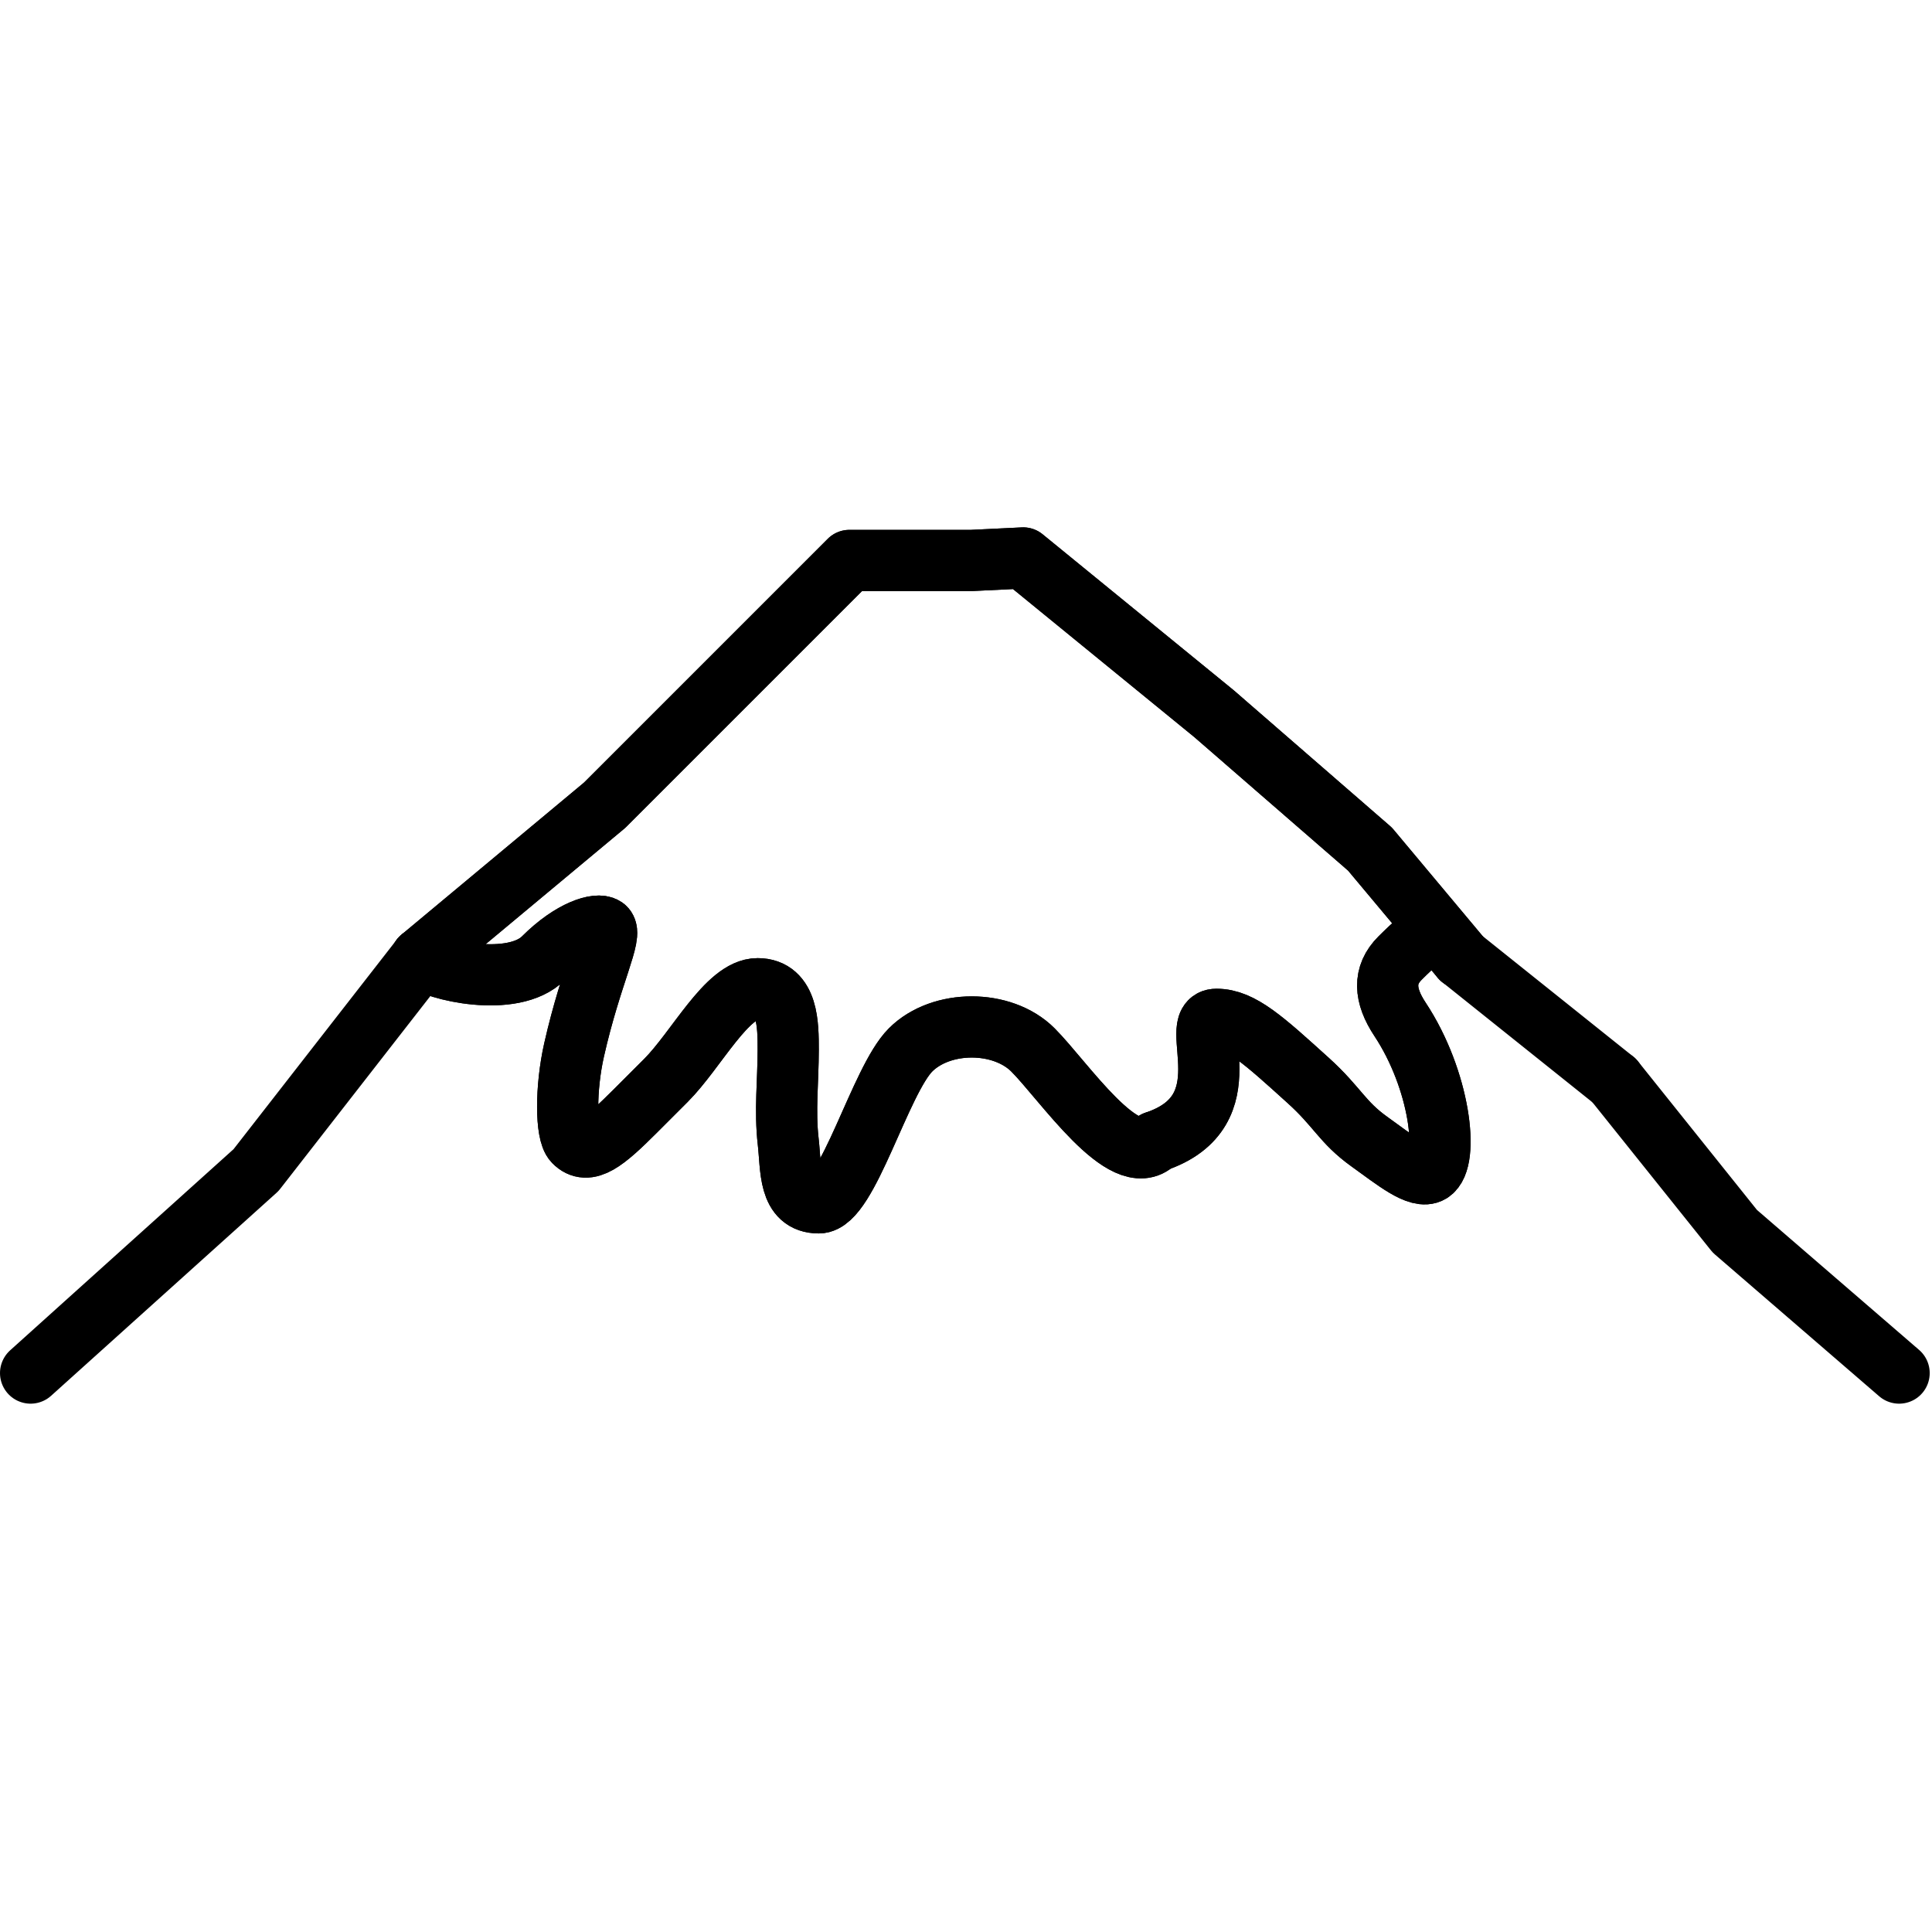 <svg xmlns="http://www.w3.org/2000/svg" width="24" height="24" viewBox="0 0 24 24"> <g transform="translate(0.0 6.551) scale(0.38)">
  
  <g
     id="line"
     transform="translate(-4.233,-26.918)">
    <polyline
       fill="none"
       stroke="#000"
       stroke-linecap="round"
       stroke-linejoin="round"
       stroke-miterlimit="10"
       stroke-width="2"
       points="66.316,54.565 60.946,49.929 57,45"
       id="polyline2" />
    <line
       x1="52"
       x2="57"
       y1="41"
       y2="45"
       fill="none"
       stroke="#000"
       stroke-linecap="round"
       stroke-linejoin="round"
       stroke-miterlimit="10"
       stroke-width="2"
       id="line4" />
    <polyline
       fill="none"
       stroke="#000"
       stroke-linecap="round"
       stroke-linejoin="round"
       stroke-miterlimit="10"
       stroke-width="2"
       points="5.233,54.565 12.603,47.929 18,41"
       id="polyline6" />
    <polyline
       fill="none"
       stroke="#000"
       stroke-linecap="round"
       stroke-linejoin="round"
       stroke-miterlimit="10"
       stroke-width="2"
       points="18,41 24,36 29,31 32,28 35,28 36,28 37.683,27.918 43.922,33.011 49.019,37.437 52,41"
       id="polyline8" />
    <path
       fill="none"
       stroke="#000"
       stroke-linecap="round"
       stroke-linejoin="round"
       stroke-miterlimit="10"
       stroke-width="2"
       d="m 42,47 c 3,-1 1,-4 2,-4 0.802,0 1.545,0.684 3,2 0.961,0.869 1.103,1.357 2,2 0.825,0.591 1.61,1.24 2,1 0.622,-0.383 0.307,-3.026 -1,-5 -0.52,-0.785 -0.555,-1.445 0,-2 1,-1 1,-0.734 1,-1"
       id="path10" />
    <path
       fill="none"
       stroke="#000"
       stroke-linecap="round"
       stroke-linejoin="round"
       stroke-miterlimit="10"
       stroke-width="2"
       d="m 18,41 c 0.43,0.394 3,1 4,0 0.932,-0.932 1.774,-1.159 2,-1 0.288,0.203 -0.444,1.536 -1,4 -0.283,1.253 -0.276,2.717 0,3 0.443,0.454 1,0 2,-1 0.456,-0.456 1,-1 1,-1 1,-1 2,-3 3,-3 1,0 1,1.199 1,2 0,1 -0.117,1.989 0,3 0.101,0.872 0,2 1,2 0.945,0 2,-4 3,-5 1,-1 3,-1 4,0 1,1 3,4 4,3"
       id="path12" />
    <path
       fill="none"
       stroke="#000"
       stroke-linecap="round"
       stroke-linejoin="round"
       stroke-miterlimit="10"
       stroke-width="2"
       d="M 52,41 49.019,37.437 43.922,33.011 37.683,27.918 36,28 h -1 -3 l -3,3 -5,5 -6,5 c 0.43,0.394 3,1 4,0 0.932,-0.932 1.774,-1.159 2,-1 0.288,0.203 -0.444,1.536 -1,4 -0.283,1.253 -0.276,2.717 0,3 0.443,0.454 1,0 2,-1 0.456,-0.456 1,-1 1,-1 1,-1 2,-3 3,-3 1,0 1,1.199 1,2 0,1 -0.117,1.989 0,3 0.101,0.872 0,2 1,2 0.945,0 2,-4 3,-5 1,-1 3,-1 4,0 1,1 3,4 4,3 3,-1 1,-4 2,-4 0.802,0 1.545,0.684 3,2 0.961,0.869 1.103,1.357 2,2 0.825,0.591 1.61,1.24 2,1 0.622,-0.383 0.307,-3.026 -1,-5 -0.52,-0.785 -0.555,-1.445 0,-2 1,-1 1,-0.734 1,-1"
       id="path14" />
  </g>
</g></svg>